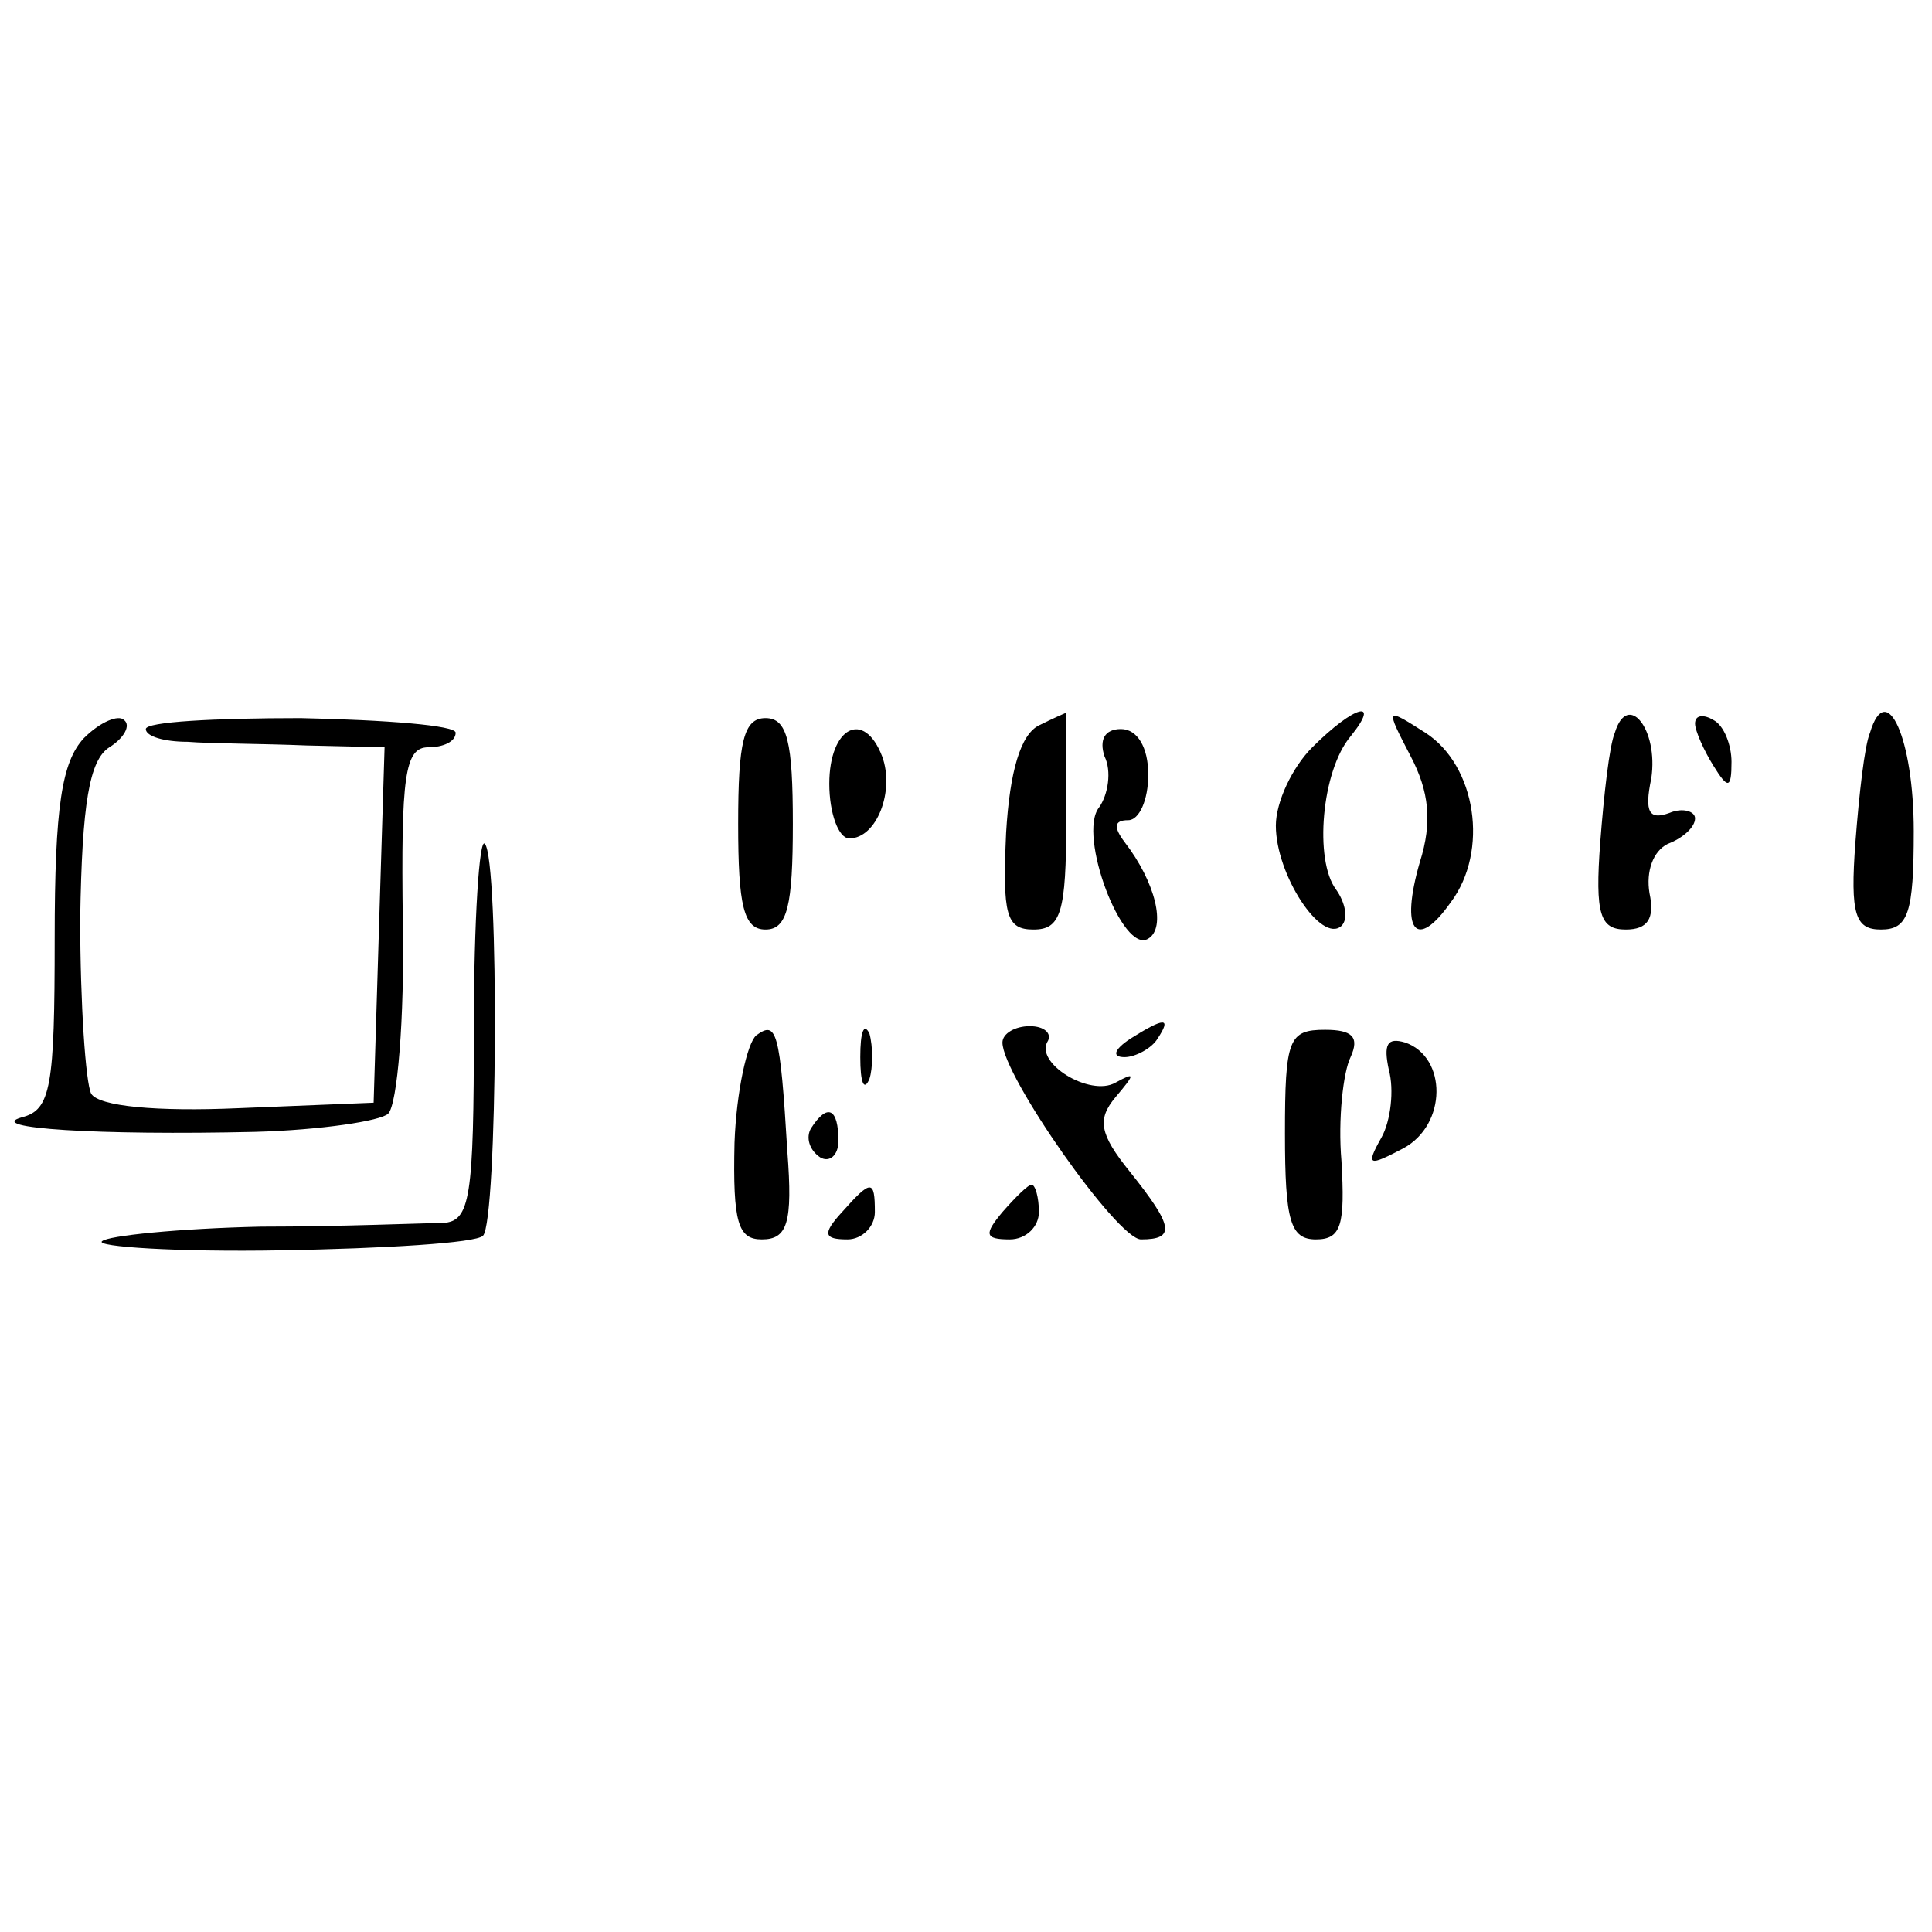 <?xml version="1.0" standalone="no"?>
<!DOCTYPE svg PUBLIC "-//W3C//DTD SVG 20010904//EN"
 "http://www.w3.org/TR/2001/REC-SVG-20010904/DTD/svg10.dtd">
<svg version="1.0" xmlns="http://www.w3.org/2000/svg"
 width="106pt" height="106pt" viewBox="0 0 106 106"
 preserveAspectRatio="xMidYMid meet">
<g transform="translate(0,106) scale(0.1,-0.1)"
fill="#000000" stroke="none">
<path d="M46 655 c-12 -13 -16 -37 -16 -110 0 -81 -2 -94 -18 -98 -21 -6 42
-10 128 -8 36 1 69 6 73 10 5 5 9 52 8 105 -1 80 1 96 14 96 8 0 15 3 15 8 0
4 -38 7 -85 8 -47 0 -85 -2 -85 -6 0 -4 10 -7 23 -7 12 -1 41 -1 65 -2 l43 -1
-3 -97 -3 -98 -74 -3 c-45 -2 -77 1 -81 8 -3 6 -6 49 -6 96 1 63 5 87 16 94 8
5 12 12 8 15 -3 3 -13 -1 -22 -10z"/>
<path d="M405 608 c0 -45 3 -58 15 -58 12 0 15 13 15 58 0 45 -3 58 -15 58
-12 0 -15 -13 -15 -58z"/>
<path d="M570 662 c-10 -5 -16 -25 -18 -59 -2 -45 0 -53 15 -53 15 0 18 9 18
60 0 33 0 60 0 59 0 0 -7 -3 -15 -7z"/>
<path d="M720 650 c-11 -11 -20 -30 -20 -43 0 -27 25 -65 36 -55 4 4 2 13 -3
20 -12 16 -8 65 8 84 17 21 2 17 -21 -6z"/>
<path d="M774 645 c10 -19 12 -36 5 -58 -11 -38 -2 -49 17 -22 21 28 14 75
-14 93 -22 14 -22 14 -8 -13z"/>
<path d="M886 658 c-3 -7 -6 -34 -8 -60 -3 -40 0 -48 14 -48 12 0 16 6 13 20
-2 12 2 23 10 27 8 3 15 9 15 14 0 4 -7 6 -14 3 -11 -4 -14 0 -10 19 4 27 -13
48 -20 25z"/>
<path d="M930 663 c0 -4 5 -15 10 -23 8 -13 10 -13 10 2 0 9 -4 20 -10 23 -5
3 -10 3 -10 -2z"/>
<path d="M1026 658 c-3 -7 -6 -34 -8 -60 -3 -40 0 -48 14 -48 15 0 18 9 18 54
0 51 -15 84 -24 54z"/>
<path d="M455 630 c0 -16 5 -30 11 -30 15 0 25 26 18 45 -10 26 -29 16 -29
-15z"/>
<path d="M606 645 c4 -8 2 -21 -3 -28 -12 -15 13 -81 27 -72 10 6 4 31 -13 53
-6 8 -6 12 2 12 6 0 11 11 11 25 0 15 -6 25 -15 25 -9 0 -12 -6 -9 -15z"/>
<path d="M260 497 c0 -95 -2 -107 -17 -108 -10 0 -55 -2 -100 -2 -45 -1 -84
-5 -87 -8 -4 -3 41 -6 98 -5 57 1 107 4 111 8 8 8 9 207 1 215 -3 4 -6 -42 -6
-100z"/>
<path d="M415 492 c-5 -4 -11 -31 -12 -59 -1 -44 2 -53 15 -53 14 0 17 9 14
48 -4 67 -6 72 -17 64z"/>
<path d="M472 480 c0 -14 2 -19 5 -12 2 6 2 18 0 25 -3 6 -5 1 -5 -13z"/>
<path d="M550 488 c0 -18 63 -108 76 -108 19 0 18 7 -6 37 -17 21 -18 29 -8
41 11 13 11 14 0 8 -14 -8 -45 11 -37 23 2 4 -2 8 -10 8 -8 0 -15 -4 -15 -9z"/>
<path d="M620 490 c-9 -6 -10 -10 -3 -10 6 0 15 5 18 10 8 12 4 12 -15 0z"/>
<path d="M705 438 c0 -48 3 -58 17 -58 14 0 16 8 14 43 -2 23 1 49 5 57 5 11
1 15 -14 15 -20 0 -22 -5 -22 -57z"/>
<path d="M762 473 c3 -11 1 -28 -4 -37 -9 -16 -7 -16 12 -6 24 13 24 50 1 58
-10 3 -12 -1 -9 -15z"/>
<path d="M445 441 c-3 -5 -1 -12 5 -16 5 -3 10 1 10 9 0 18 -6 21 -15 7z"/>
<path d="M462 395 c-11 -12 -10 -15 3 -15 8 0 15 7 15 15 0 18 -2 18 -18 0z"/>
<path d="M550 395 c-10 -12 -10 -15 4 -15 9 0 16 7 16 15 0 8 -2 15 -4 15 -2
0 -9 -7 -16 -15z"/>
</g>
</svg>

